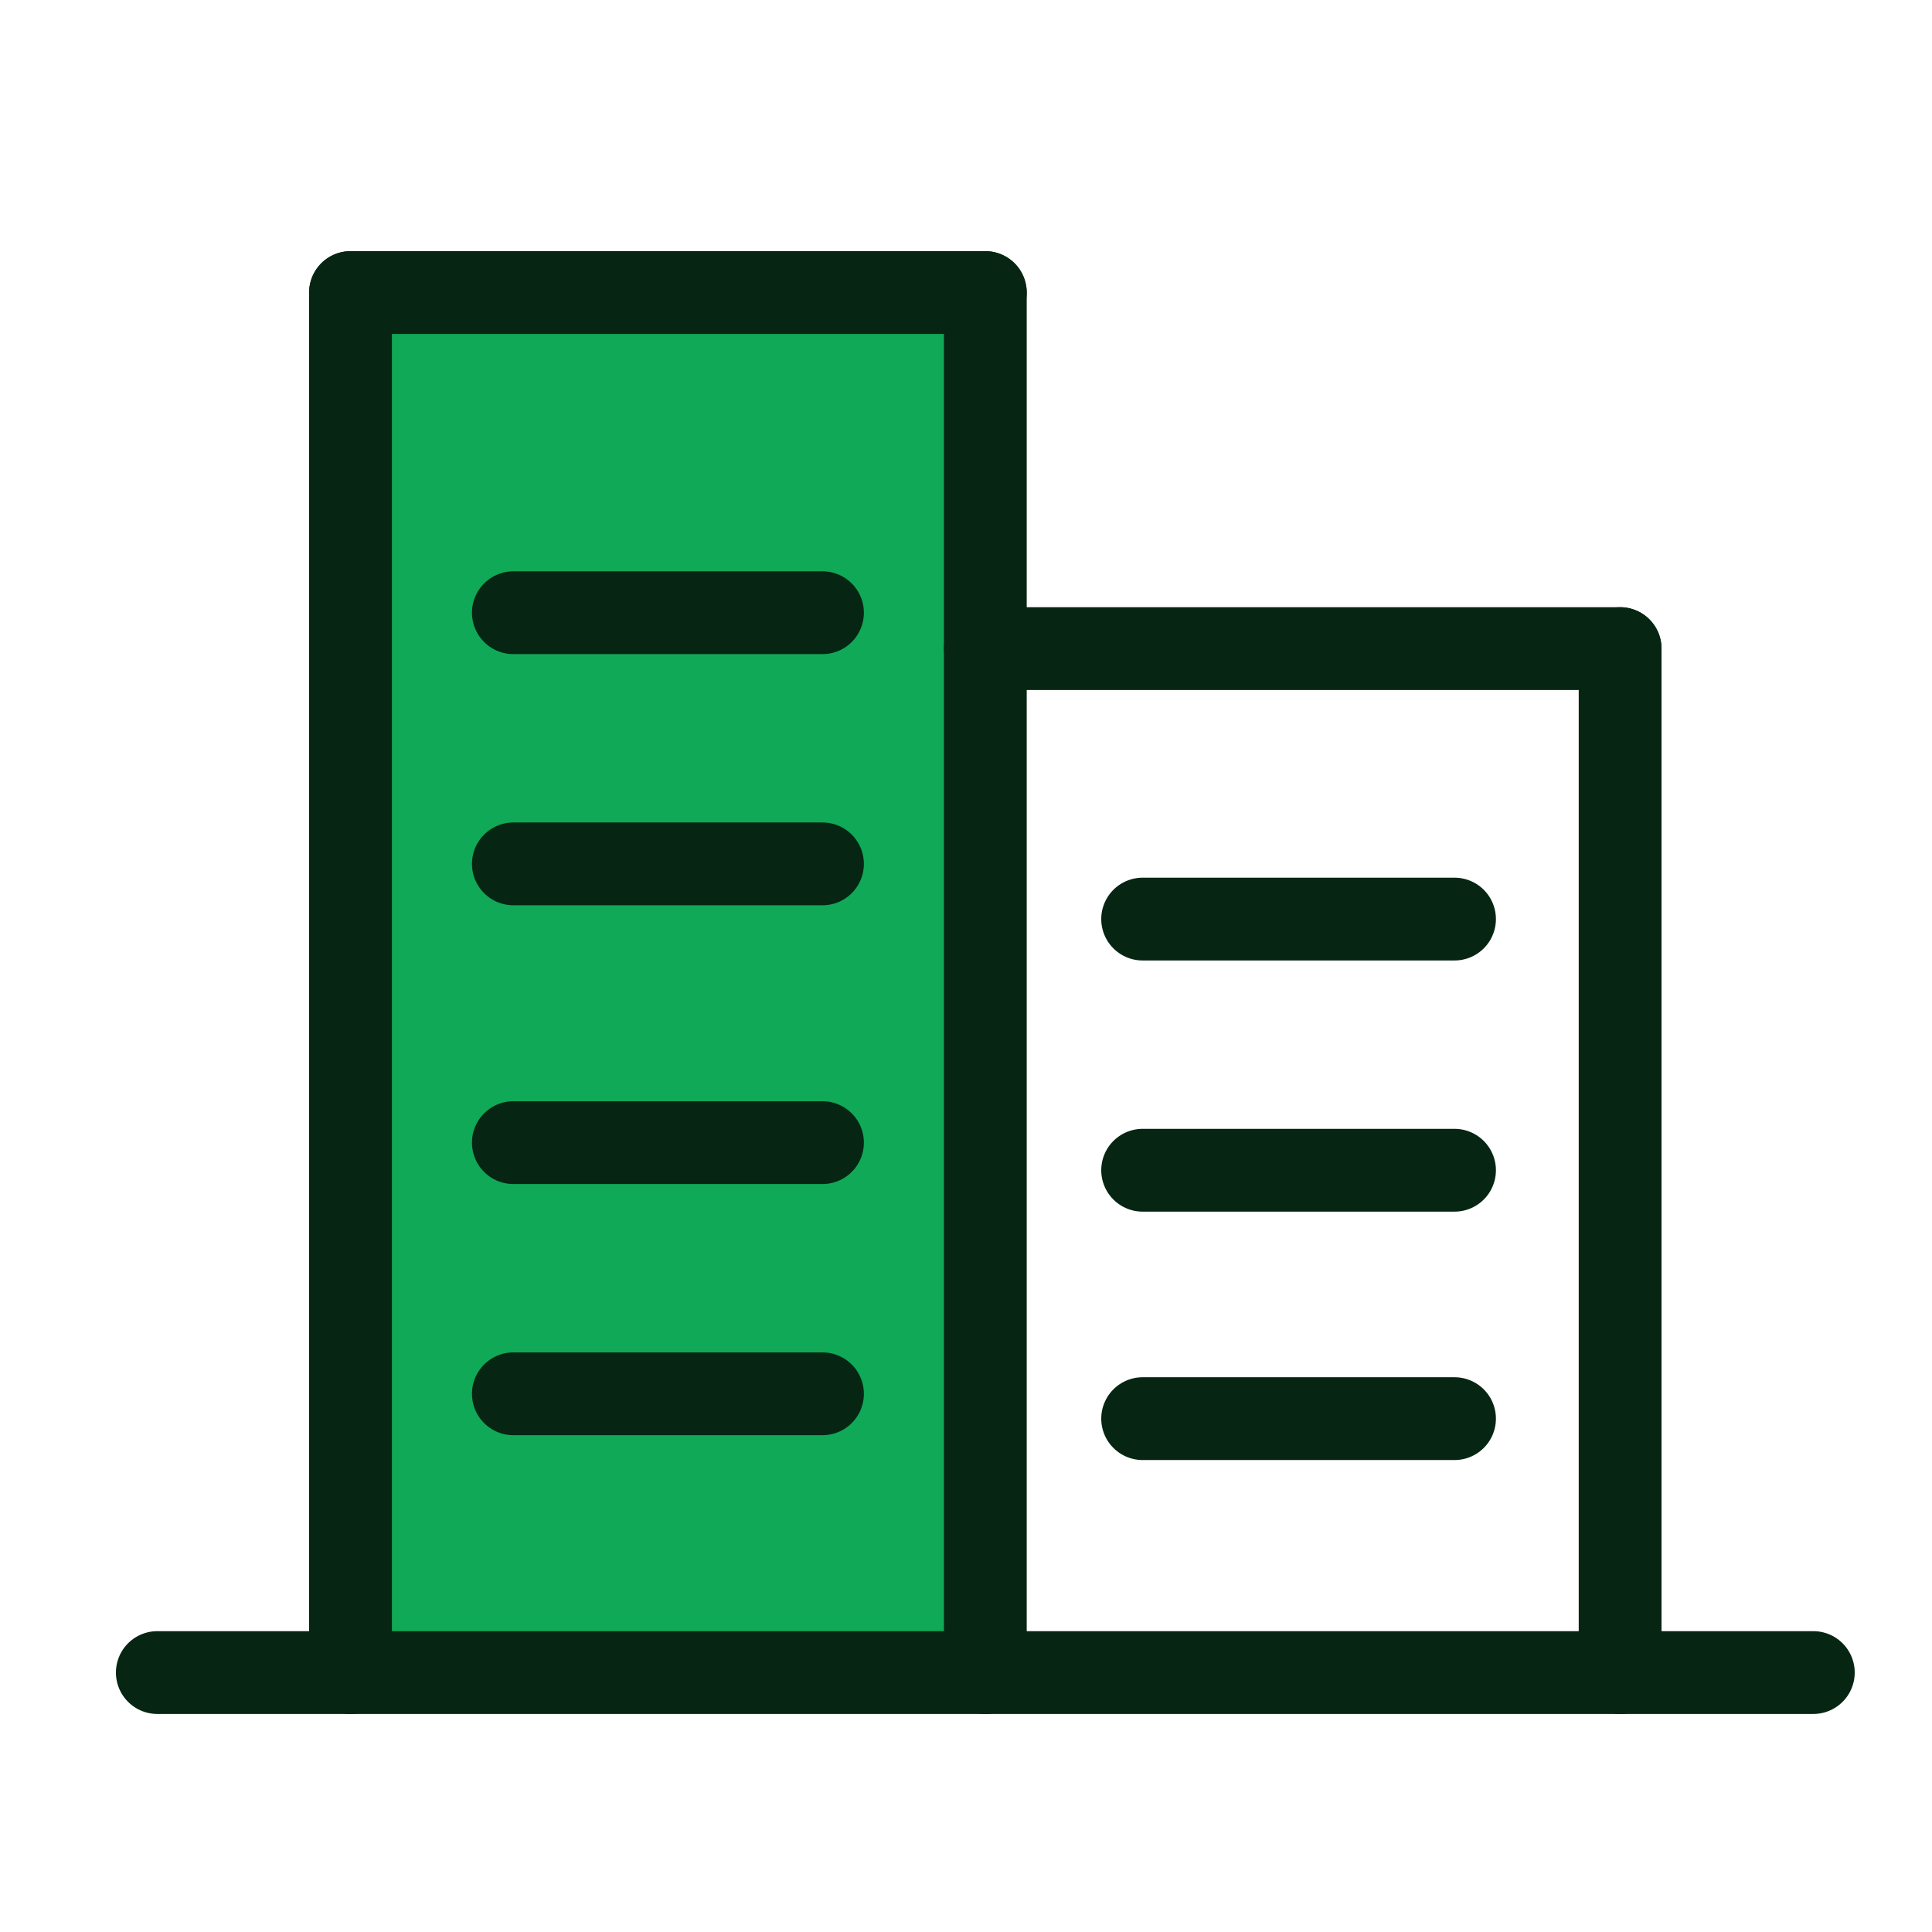 <?xml version="1.0" encoding="utf-8"?>
<!-- Generator: Adobe Illustrator 23.0.1, SVG Export Plug-In . SVG Version: 6.00 Build 0)  -->
<svg version="1.0" id="图层_1" xmlns="http://www.w3.org/2000/svg" xmlns:xlink="http://www.w3.org/1999/xlink" x="0px" y="0px"
	 viewBox="0 0 70 70" style="enable-background:new 0 0 70 70;" xml:space="preserve">
<style type="text/css">
	.st0{fill:#10A957;}
	.st1{fill:none;stroke:#062613;stroke-width:3;stroke-linecap:round;stroke-linejoin:round;stroke-miterlimit:10;}
</style>
<g>
	<rect x="12.7" y="10.6" class="st0" width="23" height="50"/>
	<g>
		<line class="st1" x1="12.7" y1="10.6" x2="12.7" y2="60.6"/>
		<line class="st1" x1="12.7" y1="10.6" x2="35.7" y2="10.6"/>
		<line class="st1" x1="35.7" y1="60.6" x2="35.7" y2="10.6"/>
		<line class="st1" x1="5.7" y1="60.6" x2="65.7" y2="60.6"/>
		<line class="st1" x1="35.7" y1="23.5" x2="58.7" y2="23.5"/>
		<line class="st1" x1="58.7" y1="60.6" x2="58.7" y2="23.5"/>
		<line class="st1" x1="41.4" y1="33.3" x2="52.7" y2="33.3"/>
		<line class="st1" x1="41.4" y1="42.4" x2="52.7" y2="42.4"/>
		<line class="st1" x1="41.4" y1="51.4" x2="52.7" y2="51.4"/>
		<line class="st1" x1="18.6" y1="22.2" x2="29.8" y2="22.2"/>
		<line class="st1" x1="18.6" y1="31.3" x2="29.8" y2="31.3"/>
		<line class="st1" x1="18.6" y1="41.4" x2="29.8" y2="41.4"/>
		<line class="st1" x1="18.6" y1="50.5" x2="29.8" y2="50.5"/>
	</g>
</g>
</svg>
